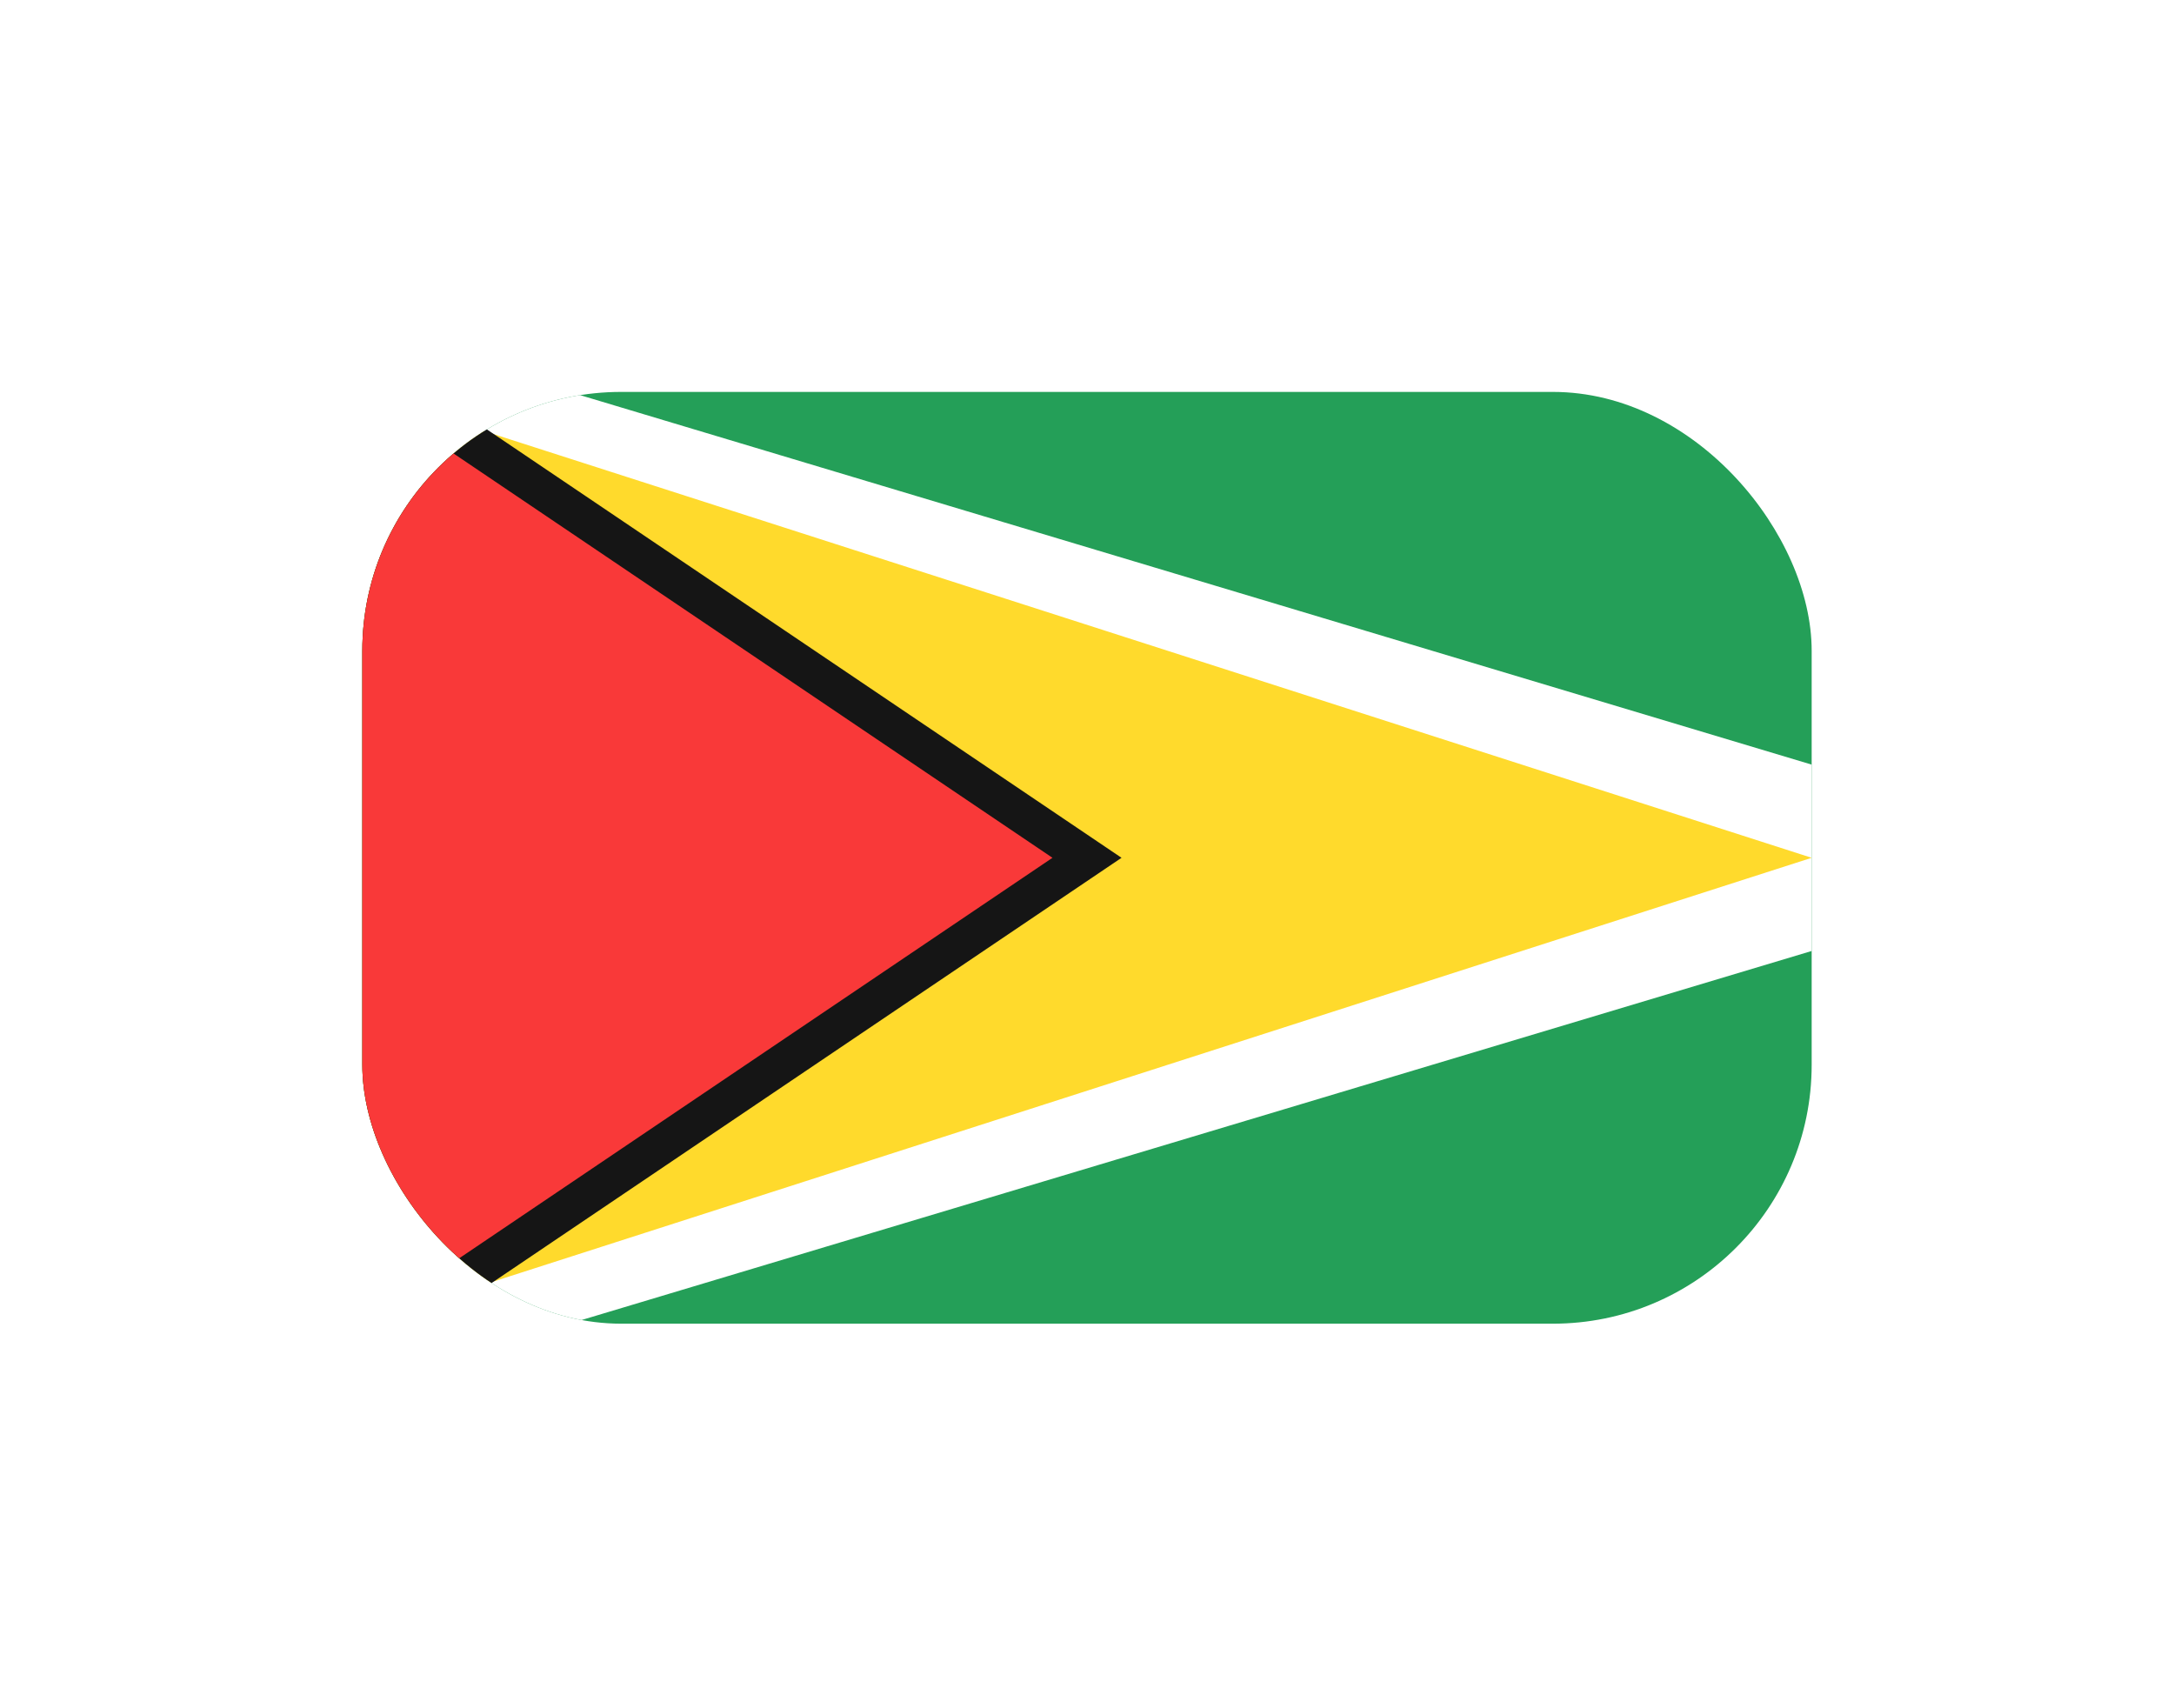 <svg width="42" height="33" viewBox="0 0 42 33" fill="none" xmlns="http://www.w3.org/2000/svg">
<g filter="url(#filter0_dd_3226_7747)">
<g clip-path="url(#clip0_3226_7747)">
<rect x="7" y="3" width="28" height="18" rx="5" fill="#249F58"/>
<path fill-rule="evenodd" clip-rule="evenodd" d="M7 21V3H11L35 10.2V13.8L11 21H7Z" fill="white"/>
<path fill-rule="evenodd" clip-rule="evenodd" d="M7 3L35 12L7 21V3Z" fill="#FFDA2C"/>
<path fill-rule="evenodd" clip-rule="evenodd" d="M7 21V3H8.333L21.667 12L8.333 21H7Z" fill="#151515"/>
<path fill-rule="evenodd" clip-rule="evenodd" d="M7 3L20.333 12L7 21V3Z" fill="#F93939"/>
</g>
</g>
<defs>
<filter id="filter0_dd_3226_7747" x="0.143" y="0.714" width="41.714" height="31.714" filterUnits="userSpaceOnUse" color-interpolation-filters="sRGB">
<feFlood flood-opacity="0" result="BackgroundImageFix"/>
<feColorMatrix in="SourceAlpha" type="matrix" values="0 0 0 0 0 0 0 0 0 0 0 0 0 0 0 0 0 0 127 0" result="hardAlpha"/>
<feOffset dy="4.571"/>
<feGaussianBlur stdDeviation="3.429"/>
<feComposite in2="hardAlpha" operator="out"/>
<feColorMatrix type="matrix" values="0 0 0 0 0.259 0 0 0 0 0.278 0 0 0 0 0.298 0 0 0 0.08 0"/>
<feBlend mode="normal" in2="BackgroundImageFix" result="effect1_dropShadow_3226_7747"/>
<feColorMatrix in="SourceAlpha" type="matrix" values="0 0 0 0 0 0 0 0 0 0 0 0 0 0 0 0 0 0 127 0" result="hardAlpha"/>
<feOffset/>
<feGaussianBlur stdDeviation="0.286"/>
<feComposite in2="hardAlpha" operator="out"/>
<feColorMatrix type="matrix" values="0 0 0 0 0.259 0 0 0 0 0.278 0 0 0 0 0.298 0 0 0 0.32 0"/>
<feBlend mode="normal" in2="effect1_dropShadow_3226_7747" result="effect2_dropShadow_3226_7747"/>
<feBlend mode="normal" in="SourceGraphic" in2="effect2_dropShadow_3226_7747" result="shape"/>
</filter>
<clipPath id="clip0_3226_7747">
<rect x="7" y="3" width="28" height="18" rx="5" fill="white"/>
</clipPath>
</defs>
</svg>
